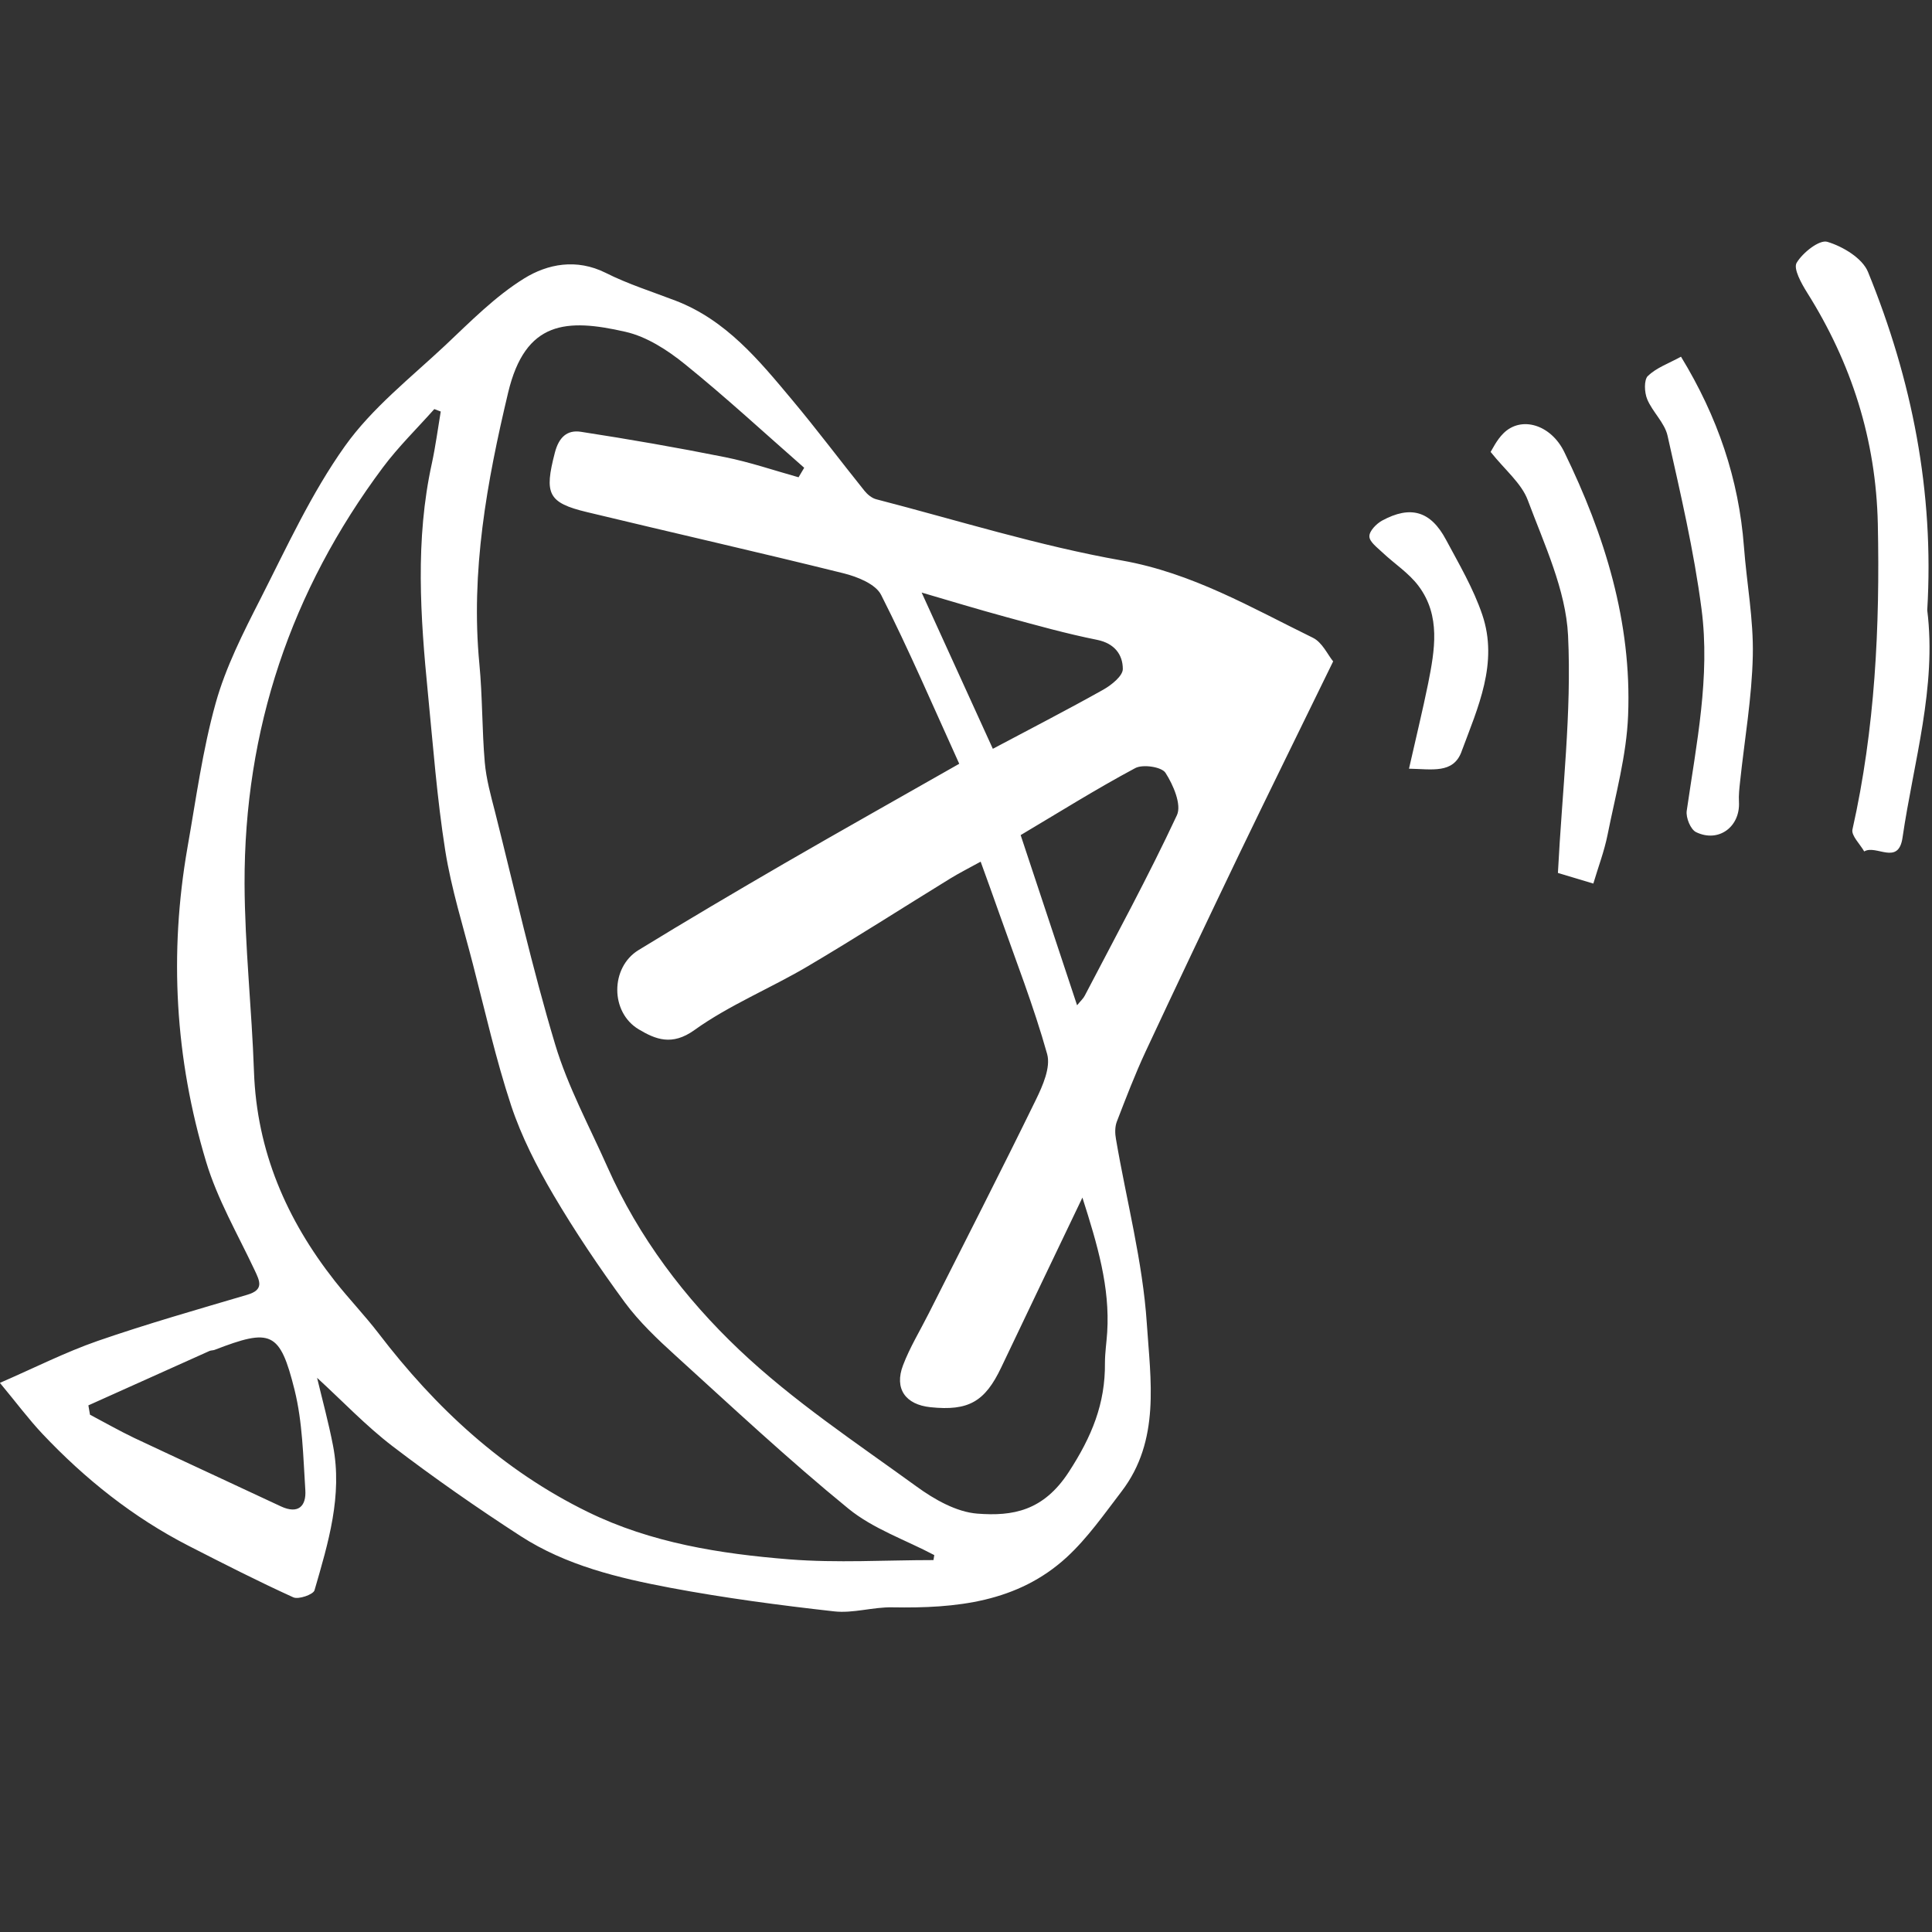 <svg xmlns="http://www.w3.org/2000/svg" width="24" height="24" viewBox="0 0 24 24">
    <rect x="0" y="0" width="24" height="24" fill="#333333" stroke="none"/>
    <path fill="#FFF" fill-rule="evenodd" d="M18.155 9.338c.203-.547.462-1.102.258-1.703-.11-.324-.287-.626-.45-.93-.19-.357-.44-.43-.794-.238-.071.039-.16.13-.158.196 0 .067.097.138.16.198.15.142.331.257.452.42.276.37.2.795.118 1.209-.07.344-.154.685-.238 1.059.286.005.549.065.652-.21m2.316-4.67c-.051.051-.044.205-.009.29.066.159.217.292.253.454.16.714.328 1.43.422 2.153.11.84-.064 1.675-.184 2.507-.012.084.048.231.116.264.28.136.55-.067.533-.375-.005-.084.005-.169.014-.252.055-.522.147-1.043.158-1.566.01-.45-.076-.9-.11-1.352-.064-.84-.326-1.613-.782-2.361-.157.086-.308.138-.41.239m-.679 6.306c.06-.203.136-.401.177-.607.098-.492.236-.986.255-1.484.046-1.157-.29-2.238-.793-3.27-.164-.338-.533-.455-.757-.231-.084.084-.137.198-.158.23.18.226.384.39.462.6.205.549.472 1.113.5 1.68.046.957-.073 1.922-.126 2.95l.44.132m3.412-7.598c-.07-.171-.312-.316-.505-.374-.098-.03-.306.134-.381.26-.044.072.058.256.128.368.554.88.857 1.83.88 2.876.027 1.278-.034 2.545-.315 3.796-.017.076.094.181.146.273.147-.09.425.182.476-.172.138-.944.426-1.87.307-2.825.088-1.47-.19-2.864-.736-4.202M12.333 9.302c.455-.242.918-.48 1.373-.735.101-.057.242-.17.242-.256 0-.178-.102-.319-.321-.363-.38-.076-.754-.181-1.128-.283-.349-.095-.695-.2-1.05-.304l.884 1.94m1.047 3.187c.048-.059.078-.085.095-.119.388-.744.79-1.482 1.145-2.242.061-.13-.045-.377-.142-.527-.048-.074-.282-.109-.376-.058-.486.26-.953.553-1.423.832l.701 2.114m-12.282 4.97l.02.116c.184.097.364.2.55.289.607.286 1.215.565 1.822.85.215.1.316-.003.303-.202-.027-.417-.034-.844-.134-1.246-.182-.73-.294-.766-.994-.496-.02.007-.043.005-.062.013l-1.505.676m10.498 1.922l.01-.062c-.359-.19-.76-.326-1.068-.578-.74-.604-1.44-1.259-2.148-1.902-.225-.204-.45-.418-.629-.66-.316-.431-.616-.876-.887-1.336-.206-.351-.396-.722-.524-1.107-.19-.575-.323-1.169-.475-1.756-.121-.47-.268-.936-.344-1.413-.102-.646-.151-1.3-.215-1.951-.094-.955-.16-1.91.049-2.86.046-.213.074-.429.11-.643l-.08-.03c-.213.24-.446.467-.638.724-1.144 1.532-1.724 3.26-1.719 5.172.003.778.09 1.556.117 2.335.035.986.404 1.837 1.004 2.6.175.222.372.427.544.651.708.926 1.545 1.703 2.599 2.218.786.385 1.643.52 2.503.589.593.047 1.194.009 1.79.009m.321-9.892c-.324-.713-.625-1.416-.97-2.097-.068-.136-.295-.226-.466-.269-1.06-.263-2.125-.504-3.187-.76-.49-.117-.532-.23-.401-.736.05-.196.154-.288.324-.262.598.092 1.196.196 1.79.315.309.062.61.165.914.25l.07-.118c-.493-.432-.974-.877-1.483-1.288-.215-.174-.473-.341-.737-.401-.73-.167-1.244-.141-1.458.756-.264 1.109-.467 2.222-.357 3.37.039.406.032.816.067 1.222.018.207.075.412.127.614.243.965.461 1.937.747 2.889.158.527.426 1.02.651 1.527.387.87.959 1.626 1.635 2.267.67.636 1.454 1.155 2.205 1.7.22.16.494.316.754.336.441.034.82-.033 1.135-.516.288-.443.455-.851.45-1.357 0-.127.02-.253.028-.38.035-.561-.12-1.084-.308-1.673-.359.75-.685 1.43-1.009 2.111-.202.425-.406.542-.878.493-.311-.032-.453-.23-.341-.522.085-.223.212-.43.32-.645.445-.883.896-1.763 1.33-2.652.085-.174.186-.403.14-.568-.166-.593-.392-1.17-.597-1.752-.071-.204-.146-.407-.229-.638-.143.079-.263.139-.377.209-.592.364-1.177.74-1.775 1.093-.463.273-.971.48-1.404.79-.278.2-.483.115-.69-.008-.358-.212-.355-.77-.005-.985.6-.368 1.206-.725 1.814-1.078.71-.411 1.425-.812 2.171-1.237M0 17.178c.426-.185.81-.38 1.212-.52.613-.212 1.237-.39 1.86-.574.21-.062.156-.168.09-.308-.21-.446-.463-.88-.603-1.349-.384-1.276-.46-2.583-.23-3.9.106-.6.187-1.208.35-1.792.125-.448.342-.875.555-1.293.328-.645.633-1.313 1.05-1.899.337-.474.817-.85 1.248-1.254.312-.294.619-.607.979-.83.293-.181.65-.25 1.012-.07.277.14.578.234.869.346.626.24 1.035.738 1.446 1.23.31.37.598.755.9 1.131.037.046.092.092.147.106 1.016.263 2.022.579 3.053.761.873.155 1.606.585 2.372.96.116.057.184.212.251.293-.4.821-.789 1.609-1.17 2.4-.39.813-.778 1.629-1.16 2.447-.132.284-.245.579-.358.872-.024.064-.023.146-.01.215.13.763.332 1.52.383 2.288.046.702.172 1.455-.314 2.09-.215.281-.422.578-.68.816-.612.562-1.378.637-2.167.623-.241-.005-.488.077-.724.05-.679-.076-1.358-.166-2.03-.292-.648-.122-1.298-.278-1.862-.642-.544-.352-1.077-.724-1.592-1.117-.332-.254-.623-.562-.938-.85.066.276.143.557.198.843.12.621-.06 1.21-.23 1.796-.015.053-.198.117-.263.088-.44-.2-.871-.42-1.301-.64-.688-.353-1.285-.829-1.814-1.389C.353 17.627.2 17.42 0 17.18"/>
</svg>
